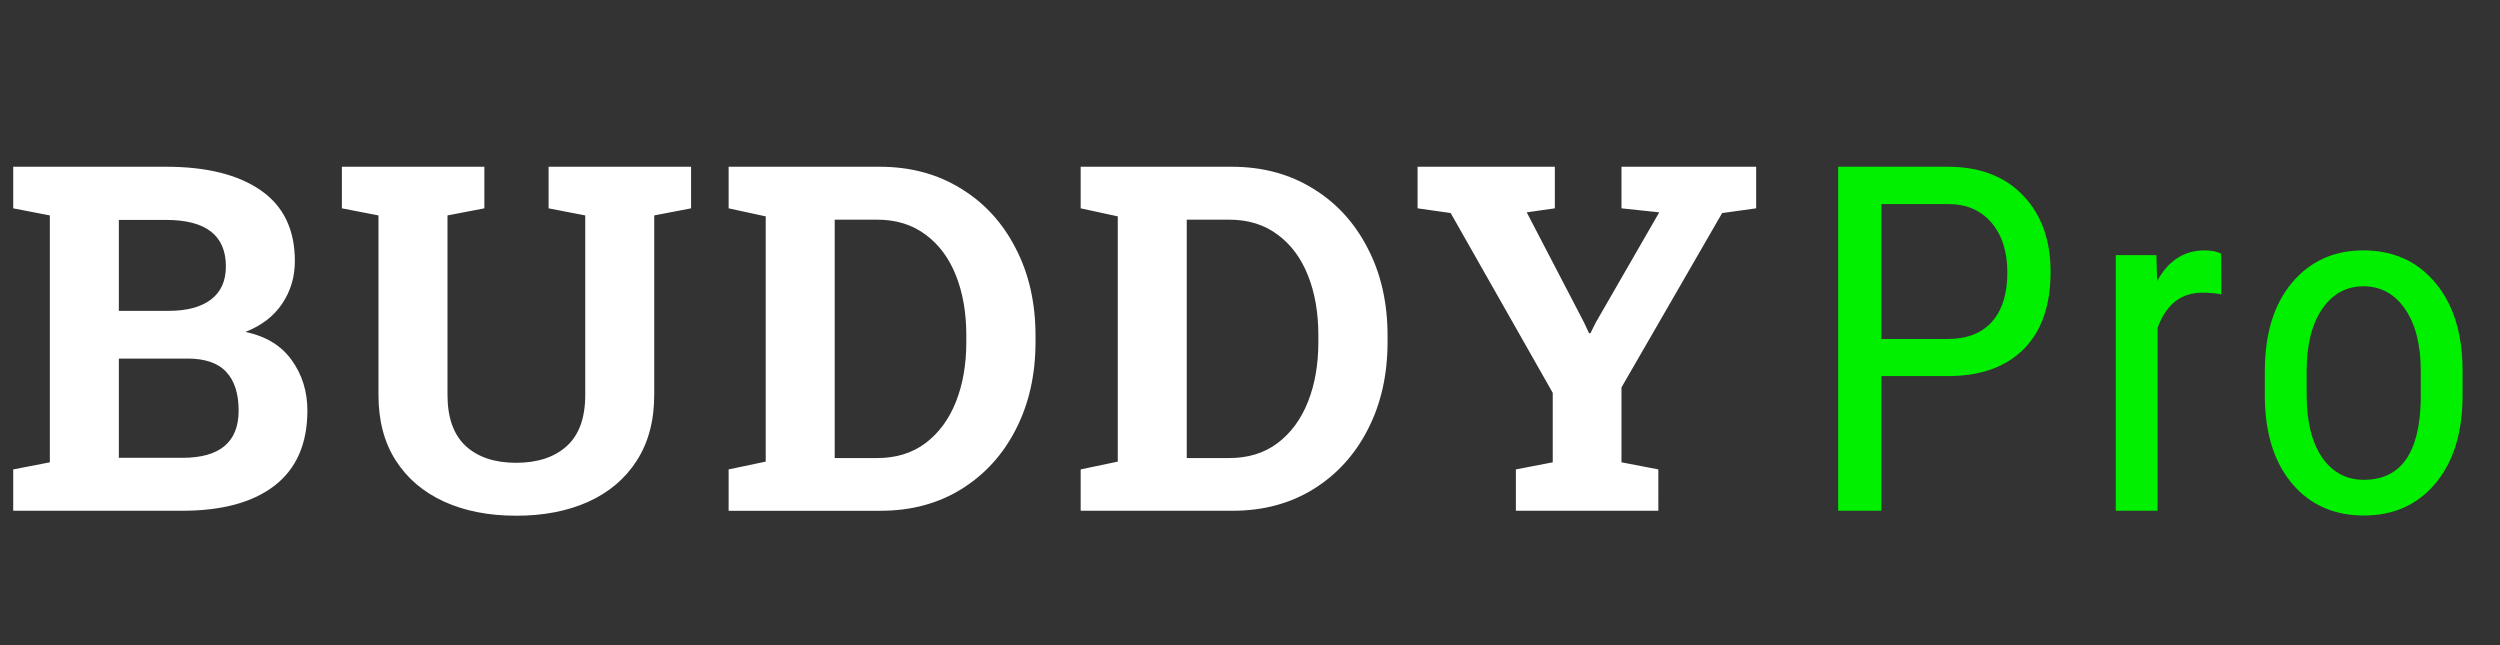 <svg xmlns="http://www.w3.org/2000/svg" fill="none" viewBox="0 0 93 24">
  <rect x="0" y="0" width="93" height="24" fill="#333333" stroke="none"/>
  <defs/>
  <path fill="#00F000" d="M69.988 13.99V19h-1.608V6.203h4.078c1.19 0 2.124.357 2.804 1.072.68.709 1.02 1.655 1.02 2.839 0 1.23-.325 2.18-.976 2.848-.645.662-1.556 1.005-2.733 1.028h-2.584zm0-1.38h2.47c.715 0 1.263-.214 1.644-.642.381-.428.571-1.04.571-1.837 0-.768-.196-1.383-.589-1.846-.393-.463-.932-.694-1.617-.694h-2.478v5.019zm12.647-1.661c-.217-.041-.451-.061-.703-.061-.797 0-1.353.436-1.67 1.31V19H78.707V9.49h1.512l.026.967c.416-.762 1.005-1.143 1.767-1.143.246 0 .451.041.615.123l.009 1.512zm1.617 2.857c0-1.383.334-2.476 1.002-3.278.674-.809 1.562-1.213 2.663-1.213 1.101 0 1.986.393 2.654 1.178.674.785 1.02 1.855 1.037 3.208v1.002c0 1.377-.334 2.467-1.002 3.27-.668.803-1.559 1.204-2.672 1.204-1.101 0-1.986-.39-2.654-1.169-.662-.779-1.005-1.834-1.028-3.164v-1.037zm1.556.896c0 .979.19 1.749.571 2.312.387.557.905.835 1.556.835 1.371 0 2.077-.99 2.118-2.971v-1.072c0-.973-.193-1.74-.58-2.303-.387-.568-.905-.853-1.556-.853-.639 0-1.151.284-1.538.853-.381.562-.571 1.327-.571 2.294v.905z"/>
  <path fill="#fff" d="M.492 19v-1.538l1.362-.264V8.014L.492 7.75V6.203H6.179c1.506 0 2.681.293 3.524.879.844.586 1.266 1.462 1.266 2.628 0 .592-.158 1.122-.475 1.591-.31.463-.765.811-1.362 1.046.768.164 1.342.516 1.723 1.055.387.539.58 1.163.58 1.872 0 1.225-.404 2.153-1.213 2.786-.809.627-1.954.94-3.437.94H.492zm3.929-7.436h1.846c.686 0 1.213-.141 1.582-.422.369-.281.554-.691.554-1.23 0-1.154-.741-1.731-2.224-1.731H4.421v3.384zm0 5.467h2.364c1.395 0 2.092-.586 2.092-1.758 0-.627-.152-1.105-.457-1.433-.305-.334-.785-.501-1.441-.501H4.421v3.691zm14.774 2.153c-1.02 0-1.913-.176-2.681-.527-.767-.351-1.365-.861-1.793-1.529-.428-.668-.642-1.48-.642-2.434V8.014L12.718 7.75V6.203h5.3V7.75l-1.371.264v6.68c0 .844.226 1.476.677 1.898.457.416 1.081.624 1.872.624.803 0 1.433-.208 1.89-.624.457-.416.685-1.049.685-1.898V8.014L20.408 7.75V6.203h5.3V7.75l-1.371.264v6.68c0 .955-.217 1.77-.65 2.443-.428.668-1.028 1.178-1.802 1.529-.768.346-1.664.519-2.689.519zM27.105 19v-1.538l1.38-.29V8.049L27.105 7.75V6.203h5.616c1.143 0 2.15.27 3.023.809.873.533 1.553 1.274 2.039 2.224.492.943.738 2.027.738 3.252v.237c0 1.213-.243 2.294-.73 3.243-.48.943-1.154 1.685-2.022 2.224-.867.539-1.872.809-3.015.809h-5.651zm3.946-1.96h1.573c.709 0 1.31-.184 1.802-.554.498-.375.876-.888 1.134-1.538.258-.65.387-1.392.387-2.224v-.246c0-.844-.129-1.588-.387-2.232-.258-.65-.636-1.157-1.134-1.521-.492-.369-1.093-.554-1.802-.554h-1.573V17.04zM40.201 19v-1.538l1.38-.29V8.049L40.201 7.75V6.203h5.616c1.143 0 2.15.27 3.023.809.873.533 1.553 1.274 2.039 2.224.492.943.738 2.027.738 3.252v.237c0 1.213-.243 2.294-.73 3.243-.48.943-1.154 1.685-2.022 2.224C48 18.73 46.995 19 45.852 19h-5.651zm3.946-1.96h1.573c.709 0 1.31-.184 1.802-.554.498-.375.876-.888 1.134-1.538.258-.65.387-1.392.387-2.224v-.246c0-.844-.129-1.588-.387-2.232-.258-.65-.636-1.157-1.134-1.521-.492-.369-1.093-.554-1.802-.554h-1.573V17.04zM56.391 19v-1.538l1.371-.264v-2.584l-3.797-6.689L52.734 7.75V6.203h5.106V7.75l-1.046.149 2.127 4.087.193.413.053-.009.193-.387 2.364-4.104L60.319 7.75V6.203h5.01V7.75l-1.266.176-3.744 6.486v2.786l1.371.264V19h-5.3z"/>
</svg>
